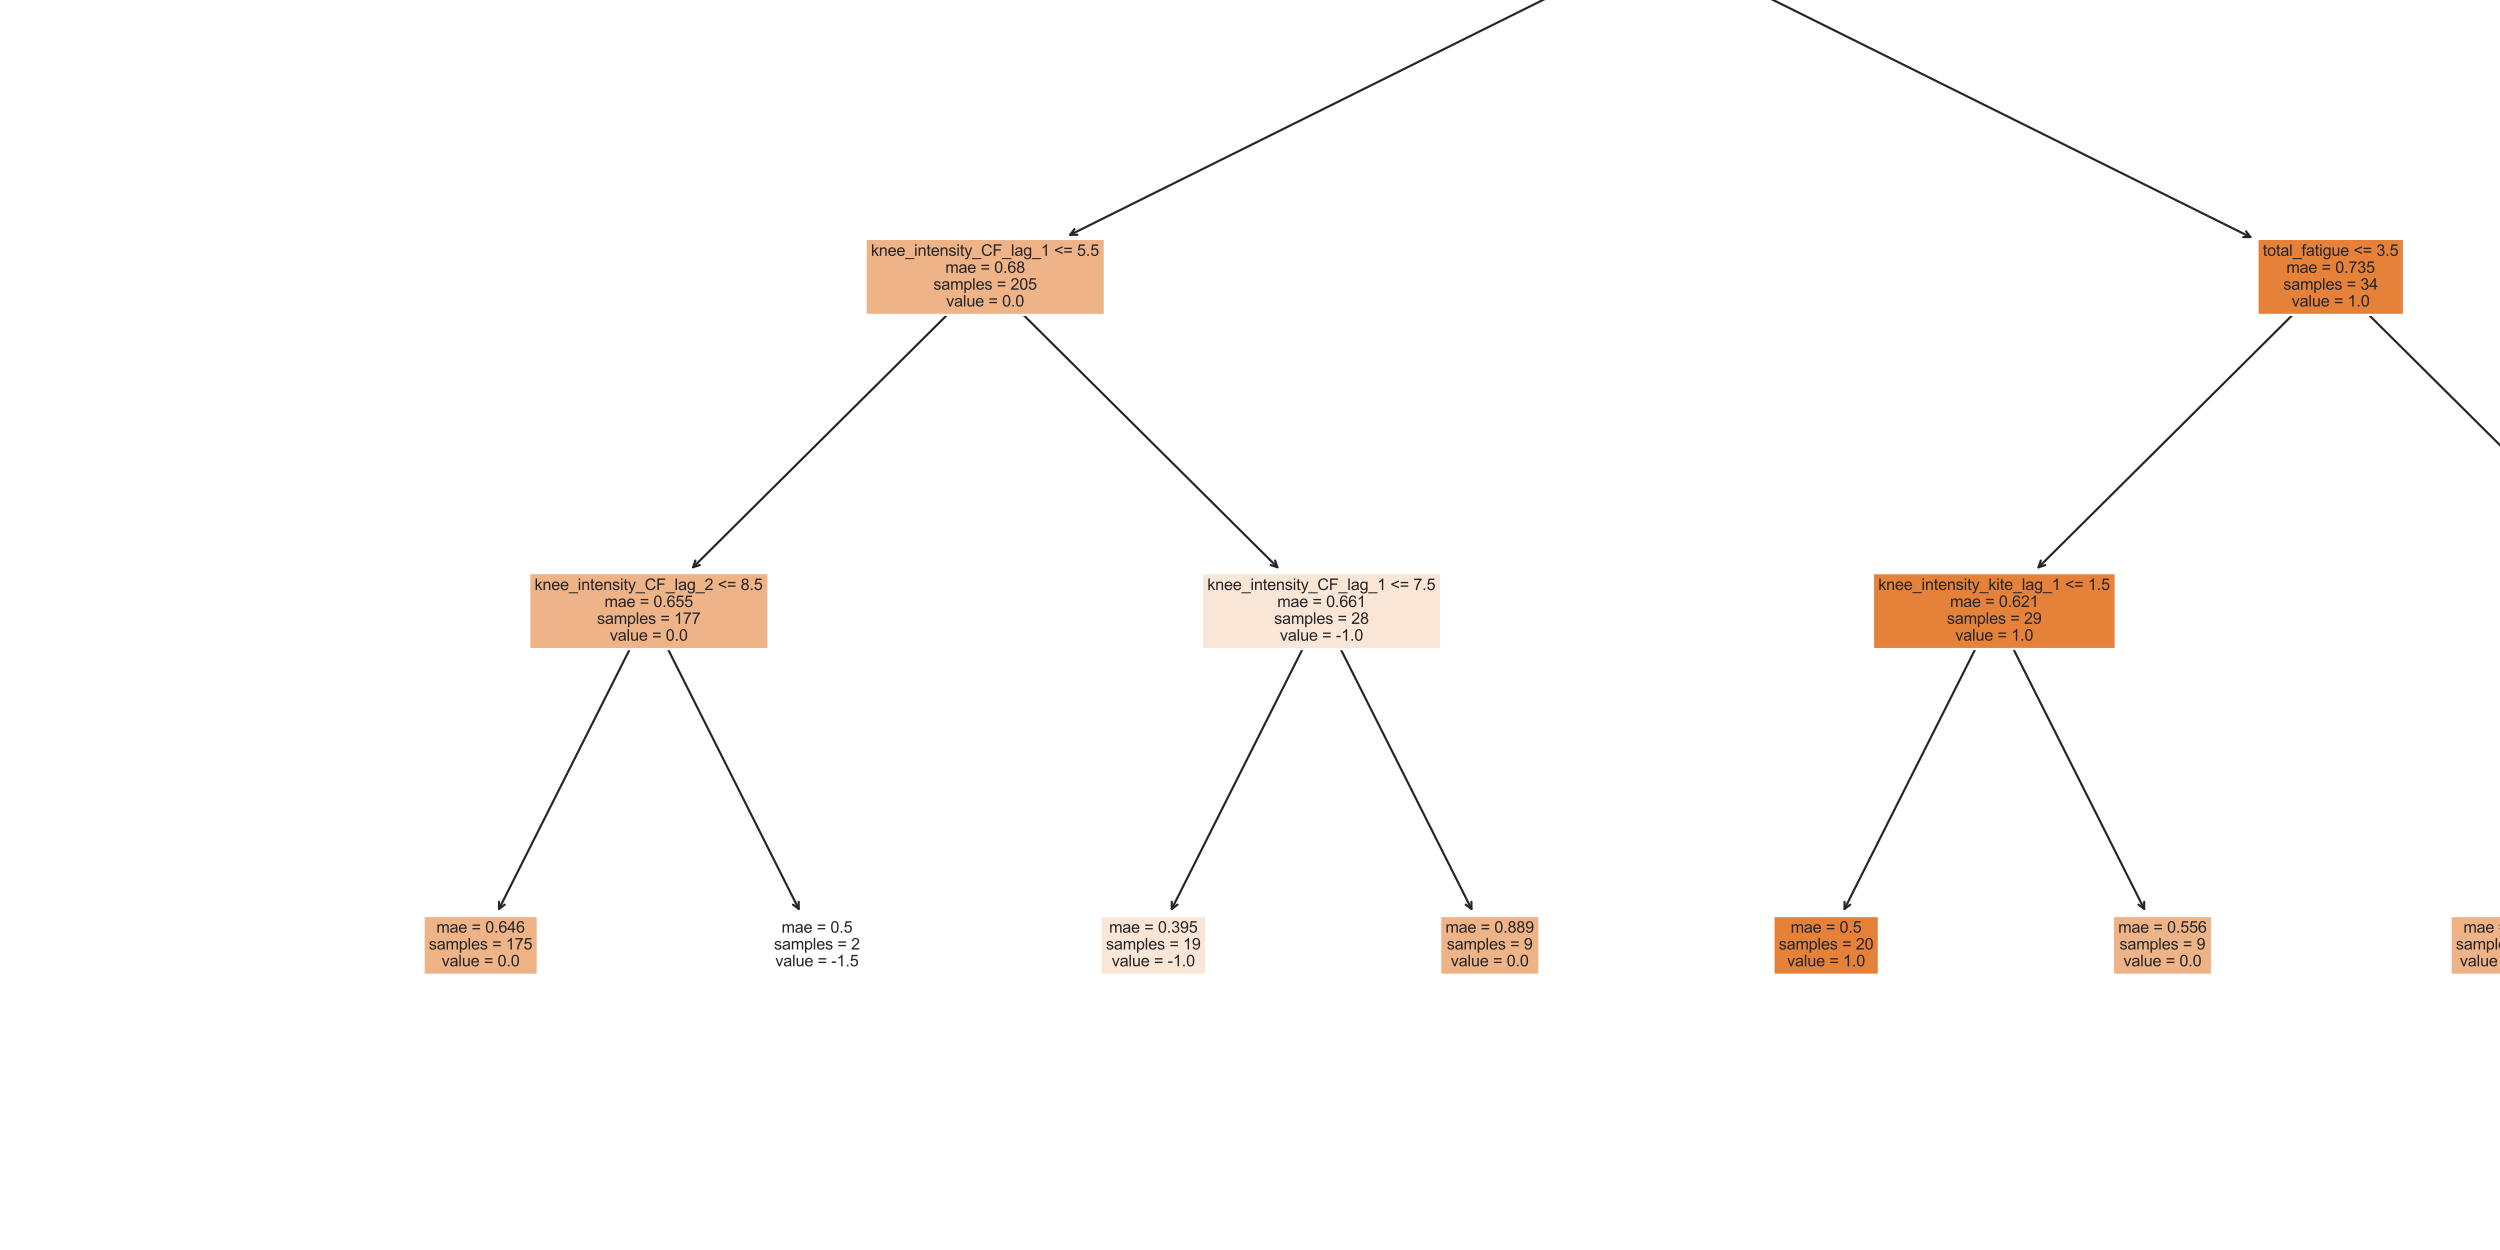 <?xml version="1.0" encoding="utf-8" standalone="no"?>
<!DOCTYPE svg PUBLIC "-//W3C//DTD SVG 1.1//EN"
  "http://www.w3.org/Graphics/SVG/1.1/DTD/svg11.dtd">
<svg height="576pt" version="1.1" viewBox="0 0 1152 576" width="1152pt" xmlns="http://www.w3.org/2000/svg" xmlns:xlink="http://www.w3.org/1999/xlink">
 <defs>
  <style type="text/css">*{stroke-linecap:butt;stroke-linejoin:round;}</style>
 </defs>
 <g id="figure_1">
  <g id="patch_1">
   <path d="M 0 576 
L 1152 576 
L 1152 0 
L 0 0 
z
" style="fill:#ffffff;"/>
  </g>
  <g id="axes_1">
   <g id="patch_2">
    <path d="M 229.957 418.834 
Q 263.778 351.629 298.102 283.424 
" style="fill:none;stroke:#262626;stroke-linecap:round;"/>
    <path d="M 232.581 416.877 
L 229.957 418.834 
L 229.966 415.561 
" style="fill:none;stroke:#262626;stroke-linecap:round;"/>
   </g>
   <g id="text_1">
    <g id="patch_3">
     <path d="M 195.182 449.157 
L 247.818 449.157 
L 247.818 422.123 
L 195.182 422.123 
z
" style="fill:#efb388;stroke:#ffffff;stroke-linejoin:miter;"/>
    </g>
    <!-- mae = 0.646 -->
    <g style="fill:#262626;" transform="translate(201.054 429.778)scale(0.073 -0.073)">
     <defs>
      <path d="M 422 0 
L 422 3319 
L 925 3319 
L 925 2853 
Q 1081 3097 1340 3245 
Q 1600 3394 1931 3394 
Q 2300 3394 2536 3241 
Q 2772 3088 2869 2813 
Q 3263 3394 3894 3394 
Q 4388 3394 4653 3120 
Q 4919 2847 4919 2278 
L 4919 0 
L 4359 0 
L 4359 2091 
Q 4359 2428 4304 2576 
Q 4250 2725 4106 2815 
Q 3963 2906 3769 2906 
Q 3419 2906 3187 2673 
Q 2956 2441 2956 1928 
L 2956 0 
L 2394 0 
L 2394 2156 
Q 2394 2531 2256 2718 
Q 2119 2906 1806 2906 
Q 1569 2906 1367 2781 
Q 1166 2656 1075 2415 
Q 984 2175 984 1722 
L 984 0 
L 422 0 
z
" id="ArialMT-6d" transform="scale(0.016)"/>
      <path d="M 2588 409 
Q 2275 144 1986 34 
Q 1697 -75 1366 -75 
Q 819 -75 525 192 
Q 231 459 231 875 
Q 231 1119 342 1320 
Q 453 1522 633 1644 
Q 813 1766 1038 1828 
Q 1203 1872 1538 1913 
Q 2219 1994 2541 2106 
Q 2544 2222 2544 2253 
Q 2544 2597 2384 2738 
Q 2169 2928 1744 2928 
Q 1347 2928 1158 2789 
Q 969 2650 878 2297 
L 328 2372 
Q 403 2725 575 2942 
Q 747 3159 1072 3276 
Q 1397 3394 1825 3394 
Q 2250 3394 2515 3294 
Q 2781 3194 2906 3042 
Q 3031 2891 3081 2659 
Q 3109 2516 3109 2141 
L 3109 1391 
Q 3109 606 3145 398 
Q 3181 191 3288 0 
L 2700 0 
Q 2613 175 2588 409 
z
M 2541 1666 
Q 2234 1541 1622 1453 
Q 1275 1403 1131 1340 
Q 988 1278 909 1158 
Q 831 1038 831 891 
Q 831 666 1001 516 
Q 1172 366 1500 366 
Q 1825 366 2078 508 
Q 2331 650 2450 897 
Q 2541 1088 2541 1459 
L 2541 1666 
z
" id="ArialMT-61" transform="scale(0.016)"/>
      <path d="M 2694 1069 
L 3275 997 
Q 3138 488 2766 206 
Q 2394 -75 1816 -75 
Q 1088 -75 661 373 
Q 234 822 234 1631 
Q 234 2469 665 2931 
Q 1097 3394 1784 3394 
Q 2450 3394 2872 2941 
Q 3294 2488 3294 1666 
Q 3294 1616 3291 1516 
L 816 1516 
Q 847 969 1125 678 
Q 1403 388 1819 388 
Q 2128 388 2347 550 
Q 2566 713 2694 1069 
z
M 847 1978 
L 2700 1978 
Q 2663 2397 2488 2606 
Q 2219 2931 1791 2931 
Q 1403 2931 1139 2672 
Q 875 2413 847 1978 
z
" id="ArialMT-65" transform="scale(0.016)"/>
      <path id="ArialMT-20" transform="scale(0.016)"/>
      <path d="M 3381 2694 
L 356 2694 
L 356 3219 
L 3381 3219 
L 3381 2694 
z
M 3381 1303 
L 356 1303 
L 356 1828 
L 3381 1828 
L 3381 1303 
z
" id="ArialMT-3d" transform="scale(0.016)"/>
      <path d="M 266 2259 
Q 266 3072 433 3567 
Q 600 4063 929 4331 
Q 1259 4600 1759 4600 
Q 2128 4600 2406 4451 
Q 2684 4303 2865 4023 
Q 3047 3744 3150 3342 
Q 3253 2941 3253 2259 
Q 3253 1453 3087 958 
Q 2922 463 2592 192 
Q 2263 -78 1759 -78 
Q 1097 -78 719 397 
Q 266 969 266 2259 
z
M 844 2259 
Q 844 1131 1108 757 
Q 1372 384 1759 384 
Q 2147 384 2411 759 
Q 2675 1134 2675 2259 
Q 2675 3391 2411 3762 
Q 2147 4134 1753 4134 
Q 1366 4134 1134 3806 
Q 844 3388 844 2259 
z
" id="ArialMT-30" transform="scale(0.016)"/>
      <path d="M 581 0 
L 581 641 
L 1222 641 
L 1222 0 
L 581 0 
z
" id="ArialMT-2e" transform="scale(0.016)"/>
      <path d="M 3184 3459 
L 2625 3416 
Q 2550 3747 2413 3897 
Q 2184 4138 1850 4138 
Q 1581 4138 1378 3988 
Q 1113 3794 959 3422 
Q 806 3050 800 2363 
Q 1003 2672 1297 2822 
Q 1591 2972 1913 2972 
Q 2475 2972 2870 2558 
Q 3266 2144 3266 1488 
Q 3266 1056 3080 686 
Q 2894 316 2569 119 
Q 2244 -78 1831 -78 
Q 1128 -78 684 439 
Q 241 956 241 2144 
Q 241 3472 731 4075 
Q 1159 4600 1884 4600 
Q 2425 4600 2770 4297 
Q 3116 3994 3184 3459 
z
M 888 1484 
Q 888 1194 1011 928 
Q 1134 663 1356 523 
Q 1578 384 1822 384 
Q 2178 384 2434 671 
Q 2691 959 2691 1453 
Q 2691 1928 2437 2201 
Q 2184 2475 1800 2475 
Q 1419 2475 1153 2201 
Q 888 1928 888 1484 
z
" id="ArialMT-36" transform="scale(0.016)"/>
      <path d="M 2069 0 
L 2069 1097 
L 81 1097 
L 81 1613 
L 2172 4581 
L 2631 4581 
L 2631 1613 
L 3250 1613 
L 3250 1097 
L 2631 1097 
L 2631 0 
L 2069 0 
z
M 2069 1613 
L 2069 3678 
L 634 1613 
L 2069 1613 
z
" id="ArialMT-34" transform="scale(0.016)"/>
     </defs>
     <use xlink:href="#ArialMT-6d"/>
     <use x="83.301" xlink:href="#ArialMT-61"/>
     <use x="138.916" xlink:href="#ArialMT-65"/>
     <use x="194.531" xlink:href="#ArialMT-20"/>
     <use x="222.314" xlink:href="#ArialMT-3d"/>
     <use x="280.713" xlink:href="#ArialMT-20"/>
     <use x="308.496" xlink:href="#ArialMT-30"/>
     <use x="364.111" xlink:href="#ArialMT-2e"/>
     <use x="391.895" xlink:href="#ArialMT-36"/>
     <use x="447.51" xlink:href="#ArialMT-34"/>
     <use x="503.125" xlink:href="#ArialMT-36"/>
    </g>
    <!-- samples = 175 -->
    <g style="fill:#262626;" transform="translate(197.598 437.545)scale(0.073 -0.073)">
     <defs>
      <path d="M 197 991 
L 753 1078 
Q 800 744 1014 566 
Q 1228 388 1613 388 
Q 2000 388 2187 545 
Q 2375 703 2375 916 
Q 2375 1106 2209 1216 
Q 2094 1291 1634 1406 
Q 1016 1563 777 1677 
Q 538 1791 414 1992 
Q 291 2194 291 2438 
Q 291 2659 392 2848 
Q 494 3038 669 3163 
Q 800 3259 1026 3326 
Q 1253 3394 1513 3394 
Q 1903 3394 2198 3281 
Q 2494 3169 2634 2976 
Q 2775 2784 2828 2463 
L 2278 2388 
Q 2241 2644 2061 2787 
Q 1881 2931 1553 2931 
Q 1166 2931 1000 2803 
Q 834 2675 834 2503 
Q 834 2394 903 2306 
Q 972 2216 1119 2156 
Q 1203 2125 1616 2013 
Q 2213 1853 2448 1751 
Q 2684 1650 2818 1456 
Q 2953 1263 2953 975 
Q 2953 694 2789 445 
Q 2625 197 2315 61 
Q 2006 -75 1616 -75 
Q 969 -75 630 194 
Q 291 463 197 991 
z
" id="ArialMT-73" transform="scale(0.016)"/>
      <path d="M 422 -1272 
L 422 3319 
L 934 3319 
L 934 2888 
Q 1116 3141 1344 3267 
Q 1572 3394 1897 3394 
Q 2322 3394 2647 3175 
Q 2972 2956 3137 2557 
Q 3303 2159 3303 1684 
Q 3303 1175 3120 767 
Q 2938 359 2589 142 
Q 2241 -75 1856 -75 
Q 1575 -75 1351 44 
Q 1128 163 984 344 
L 984 -1272 
L 422 -1272 
z
M 931 1641 
Q 931 1000 1190 694 
Q 1450 388 1819 388 
Q 2194 388 2461 705 
Q 2728 1022 2728 1688 
Q 2728 2322 2467 2637 
Q 2206 2953 1844 2953 
Q 1484 2953 1207 2617 
Q 931 2281 931 1641 
z
" id="ArialMT-70" transform="scale(0.016)"/>
      <path d="M 409 0 
L 409 4581 
L 972 4581 
L 972 0 
L 409 0 
z
" id="ArialMT-6c" transform="scale(0.016)"/>
      <path d="M 2384 0 
L 1822 0 
L 1822 3584 
Q 1619 3391 1289 3197 
Q 959 3003 697 2906 
L 697 3450 
Q 1169 3672 1522 3987 
Q 1875 4303 2022 4600 
L 2384 4600 
L 2384 0 
z
" id="ArialMT-31" transform="scale(0.016)"/>
      <path d="M 303 3981 
L 303 4522 
L 3269 4522 
L 3269 4084 
Q 2831 3619 2401 2847 
Q 1972 2075 1738 1259 
Q 1569 684 1522 0 
L 944 0 
Q 953 541 1156 1306 
Q 1359 2072 1739 2783 
Q 2119 3494 2547 3981 
L 303 3981 
z
" id="ArialMT-37" transform="scale(0.016)"/>
      <path d="M 266 1200 
L 856 1250 
Q 922 819 1161 601 
Q 1400 384 1738 384 
Q 2144 384 2425 690 
Q 2706 997 2706 1503 
Q 2706 1984 2436 2262 
Q 2166 2541 1728 2541 
Q 1456 2541 1237 2417 
Q 1019 2294 894 2097 
L 366 2166 
L 809 4519 
L 3088 4519 
L 3088 3981 
L 1259 3981 
L 1013 2750 
Q 1425 3038 1878 3038 
Q 2478 3038 2890 2622 
Q 3303 2206 3303 1553 
Q 3303 931 2941 478 
Q 2500 -78 1738 -78 
Q 1113 -78 717 272 
Q 322 622 266 1200 
z
" id="ArialMT-35" transform="scale(0.016)"/>
     </defs>
     <use xlink:href="#ArialMT-73"/>
     <use x="50" xlink:href="#ArialMT-61"/>
     <use x="105.615" xlink:href="#ArialMT-6d"/>
     <use x="188.916" xlink:href="#ArialMT-70"/>
     <use x="244.531" xlink:href="#ArialMT-6c"/>
     <use x="266.748" xlink:href="#ArialMT-65"/>
     <use x="322.363" xlink:href="#ArialMT-73"/>
     <use x="372.363" xlink:href="#ArialMT-20"/>
     <use x="400.146" xlink:href="#ArialMT-3d"/>
     <use x="458.545" xlink:href="#ArialMT-20"/>
     <use x="486.328" xlink:href="#ArialMT-31"/>
     <use x="541.943" xlink:href="#ArialMT-37"/>
     <use x="597.559" xlink:href="#ArialMT-35"/>
    </g>
    <!-- value = 0.0 -->
    <g style="fill:#262626;" transform="translate(203.494 445.287)scale(0.073 -0.073)">
     <defs>
      <path d="M 1344 0 
L 81 3319 
L 675 3319 
L 1388 1331 
Q 1503 1009 1600 663 
Q 1675 925 1809 1294 
L 2547 3319 
L 3125 3319 
L 1869 0 
L 1344 0 
z
" id="ArialMT-76" transform="scale(0.016)"/>
      <path d="M 2597 0 
L 2597 488 
Q 2209 -75 1544 -75 
Q 1250 -75 995 37 
Q 741 150 617 320 
Q 494 491 444 738 
Q 409 903 409 1263 
L 409 3319 
L 972 3319 
L 972 1478 
Q 972 1038 1006 884 
Q 1059 663 1231 536 
Q 1403 409 1656 409 
Q 1909 409 2131 539 
Q 2353 669 2445 892 
Q 2538 1116 2538 1541 
L 2538 3319 
L 3100 3319 
L 3100 0 
L 2597 0 
z
" id="ArialMT-75" transform="scale(0.016)"/>
     </defs>
     <use xlink:href="#ArialMT-76"/>
     <use x="50" xlink:href="#ArialMT-61"/>
     <use x="105.615" xlink:href="#ArialMT-6c"/>
     <use x="127.832" xlink:href="#ArialMT-75"/>
     <use x="183.447" xlink:href="#ArialMT-65"/>
     <use x="239.062" xlink:href="#ArialMT-20"/>
     <use x="266.846" xlink:href="#ArialMT-3d"/>
     <use x="325.244" xlink:href="#ArialMT-20"/>
     <use x="353.027" xlink:href="#ArialMT-30"/>
     <use x="408.643" xlink:href="#ArialMT-2e"/>
     <use x="436.426" xlink:href="#ArialMT-30"/>
    </g>
   </g>
   <g id="patch_4">
    <path d="M 368.043 418.834 
Q 334.222 351.629 299.898 283.424 
" style="fill:none;stroke:#262626;stroke-linecap:round;"/>
    <path d="M 368.034 415.561 
L 368.043 418.834 
L 365.419 416.877 
" style="fill:none;stroke:#262626;stroke-linecap:round;"/>
   </g>
   <g id="text_2">
    <g id="patch_5">
     <path d="M 354.252 449.157 
L 398.748 449.157 
L 398.748 422.123 
L 354.252 422.123 
z
" style="fill:#ffffff;stroke:#ffffff;stroke-linejoin:miter;"/>
    </g>
    <!-- mae = 0.5 -->
    <g style="fill:#262626;" transform="translate(360.124 429.778)scale(0.073 -0.073)">
     <use xlink:href="#ArialMT-6d"/>
     <use x="83.301" xlink:href="#ArialMT-61"/>
     <use x="138.916" xlink:href="#ArialMT-65"/>
     <use x="194.531" xlink:href="#ArialMT-20"/>
     <use x="222.314" xlink:href="#ArialMT-3d"/>
     <use x="280.713" xlink:href="#ArialMT-20"/>
     <use x="308.496" xlink:href="#ArialMT-30"/>
     <use x="364.111" xlink:href="#ArialMT-2e"/>
     <use x="391.895" xlink:href="#ArialMT-35"/>
    </g>
    <!-- samples = 2 -->
    <g style="fill:#262626;" transform="translate(356.668 437.545)scale(0.073 -0.073)">
     <defs>
      <path d="M 3222 541 
L 3222 0 
L 194 0 
Q 188 203 259 391 
Q 375 700 629 1000 
Q 884 1300 1366 1694 
Q 2113 2306 2375 2664 
Q 2638 3022 2638 3341 
Q 2638 3675 2398 3904 
Q 2159 4134 1775 4134 
Q 1369 4134 1125 3890 
Q 881 3647 878 3216 
L 300 3275 
Q 359 3922 746 4261 
Q 1134 4600 1788 4600 
Q 2447 4600 2831 4234 
Q 3216 3869 3216 3328 
Q 3216 3053 3103 2787 
Q 2991 2522 2730 2228 
Q 2469 1934 1863 1422 
Q 1356 997 1212 845 
Q 1069 694 975 541 
L 3222 541 
z
" id="ArialMT-32" transform="scale(0.016)"/>
     </defs>
     <use xlink:href="#ArialMT-73"/>
     <use x="50" xlink:href="#ArialMT-61"/>
     <use x="105.615" xlink:href="#ArialMT-6d"/>
     <use x="188.916" xlink:href="#ArialMT-70"/>
     <use x="244.531" xlink:href="#ArialMT-6c"/>
     <use x="266.748" xlink:href="#ArialMT-65"/>
     <use x="322.363" xlink:href="#ArialMT-73"/>
     <use x="372.363" xlink:href="#ArialMT-20"/>
     <use x="400.146" xlink:href="#ArialMT-3d"/>
     <use x="458.545" xlink:href="#ArialMT-20"/>
     <use x="486.328" xlink:href="#ArialMT-32"/>
    </g>
    <!-- value = -1.5 -->
    <g style="fill:#262626;" transform="translate(357.276 445.287)scale(0.073 -0.073)">
     <defs>
      <path d="M 203 1375 
L 203 1941 
L 1931 1941 
L 1931 1375 
L 203 1375 
z
" id="ArialMT-2d" transform="scale(0.016)"/>
     </defs>
     <use xlink:href="#ArialMT-76"/>
     <use x="50" xlink:href="#ArialMT-61"/>
     <use x="105.615" xlink:href="#ArialMT-6c"/>
     <use x="127.832" xlink:href="#ArialMT-75"/>
     <use x="183.447" xlink:href="#ArialMT-65"/>
     <use x="239.062" xlink:href="#ArialMT-20"/>
     <use x="266.846" xlink:href="#ArialMT-3d"/>
     <use x="325.244" xlink:href="#ArialMT-20"/>
     <use x="353.027" xlink:href="#ArialMT-2d"/>
     <use x="386.328" xlink:href="#ArialMT-31"/>
     <use x="441.943" xlink:href="#ArialMT-2e"/>
     <use x="469.727" xlink:href="#ArialMT-35"/>
    </g>
   </g>
   <g id="patch_6">
    <path d="M 539.957 418.834 
Q 573.778 351.629 608.102 283.424 
" style="fill:none;stroke:#262626;stroke-linecap:round;"/>
    <path d="M 542.581 416.877 
L 539.957 418.834 
L 539.966 415.561 
" style="fill:none;stroke:#262626;stroke-linecap:round;"/>
   </g>
   <g id="text_3">
    <g id="patch_7">
     <path d="M 507.217 449.157 
L 555.783 449.157 
L 555.783 422.123 
L 507.217 422.123 
z
" style="fill:#fae6d7;stroke:#ffffff;stroke-linejoin:miter;"/>
    </g>
    <!-- mae = 0.395 -->
    <g style="fill:#262626;" transform="translate(511.054 429.778)scale(0.073 -0.073)">
     <defs>
      <path d="M 269 1209 
L 831 1284 
Q 928 806 1161 595 
Q 1394 384 1728 384 
Q 2125 384 2398 659 
Q 2672 934 2672 1341 
Q 2672 1728 2419 1979 
Q 2166 2231 1775 2231 
Q 1616 2231 1378 2169 
L 1441 2663 
Q 1497 2656 1531 2656 
Q 1891 2656 2178 2843 
Q 2466 3031 2466 3422 
Q 2466 3731 2256 3934 
Q 2047 4138 1716 4138 
Q 1388 4138 1169 3931 
Q 950 3725 888 3313 
L 325 3413 
Q 428 3978 793 4289 
Q 1159 4600 1703 4600 
Q 2078 4600 2393 4439 
Q 2709 4278 2876 4000 
Q 3044 3722 3044 3409 
Q 3044 3113 2884 2869 
Q 2725 2625 2413 2481 
Q 2819 2388 3044 2092 
Q 3269 1797 3269 1353 
Q 3269 753 2831 336 
Q 2394 -81 1725 -81 
Q 1122 -81 723 278 
Q 325 638 269 1209 
z
" id="ArialMT-33" transform="scale(0.016)"/>
      <path d="M 350 1059 
L 891 1109 
Q 959 728 1153 556 
Q 1347 384 1650 384 
Q 1909 384 2104 503 
Q 2300 622 2425 820 
Q 2550 1019 2634 1356 
Q 2719 1694 2719 2044 
Q 2719 2081 2716 2156 
Q 2547 1888 2255 1720 
Q 1963 1553 1622 1553 
Q 1053 1553 659 1965 
Q 266 2378 266 3053 
Q 266 3750 677 4175 
Q 1088 4600 1706 4600 
Q 2153 4600 2523 4359 
Q 2894 4119 3086 3673 
Q 3278 3228 3278 2384 
Q 3278 1506 3087 986 
Q 2897 466 2520 194 
Q 2144 -78 1638 -78 
Q 1100 -78 759 220 
Q 419 519 350 1059 
z
M 2653 3081 
Q 2653 3566 2395 3850 
Q 2138 4134 1775 4134 
Q 1400 4134 1122 3828 
Q 844 3522 844 3034 
Q 844 2597 1108 2323 
Q 1372 2050 1759 2050 
Q 2150 2050 2401 2323 
Q 2653 2597 2653 3081 
z
" id="ArialMT-39" transform="scale(0.016)"/>
     </defs>
     <use xlink:href="#ArialMT-6d"/>
     <use x="83.301" xlink:href="#ArialMT-61"/>
     <use x="138.916" xlink:href="#ArialMT-65"/>
     <use x="194.531" xlink:href="#ArialMT-20"/>
     <use x="222.314" xlink:href="#ArialMT-3d"/>
     <use x="280.713" xlink:href="#ArialMT-20"/>
     <use x="308.496" xlink:href="#ArialMT-30"/>
     <use x="364.111" xlink:href="#ArialMT-2e"/>
     <use x="391.895" xlink:href="#ArialMT-33"/>
     <use x="447.51" xlink:href="#ArialMT-39"/>
     <use x="503.125" xlink:href="#ArialMT-35"/>
    </g>
    <!-- samples = 19 -->
    <g style="fill:#262626;" transform="translate(509.633 437.545)scale(0.073 -0.073)">
     <use xlink:href="#ArialMT-73"/>
     <use x="50" xlink:href="#ArialMT-61"/>
     <use x="105.615" xlink:href="#ArialMT-6d"/>
     <use x="188.916" xlink:href="#ArialMT-70"/>
     <use x="244.531" xlink:href="#ArialMT-6c"/>
     <use x="266.748" xlink:href="#ArialMT-65"/>
     <use x="322.363" xlink:href="#ArialMT-73"/>
     <use x="372.363" xlink:href="#ArialMT-20"/>
     <use x="400.146" xlink:href="#ArialMT-3d"/>
     <use x="458.545" xlink:href="#ArialMT-20"/>
     <use x="486.328" xlink:href="#ArialMT-31"/>
     <use x="541.943" xlink:href="#ArialMT-39"/>
    </g>
    <!-- value = -1.0 -->
    <g style="fill:#262626;" transform="translate(512.276 445.287)scale(0.073 -0.073)">
     <use xlink:href="#ArialMT-76"/>
     <use x="50" xlink:href="#ArialMT-61"/>
     <use x="105.615" xlink:href="#ArialMT-6c"/>
     <use x="127.832" xlink:href="#ArialMT-75"/>
     <use x="183.447" xlink:href="#ArialMT-65"/>
     <use x="239.062" xlink:href="#ArialMT-20"/>
     <use x="266.846" xlink:href="#ArialMT-3d"/>
     <use x="325.244" xlink:href="#ArialMT-20"/>
     <use x="353.027" xlink:href="#ArialMT-2d"/>
     <use x="386.328" xlink:href="#ArialMT-31"/>
     <use x="441.943" xlink:href="#ArialMT-2e"/>
     <use x="469.727" xlink:href="#ArialMT-30"/>
    </g>
   </g>
   <g id="patch_8">
    <path d="M 678.043 418.834 
Q 644.222 351.629 609.898 283.424 
" style="fill:none;stroke:#262626;stroke-linecap:round;"/>
    <path d="M 678.034 415.561 
L 678.043 418.834 
L 675.419 416.877 
" style="fill:none;stroke:#262626;stroke-linecap:round;"/>
   </g>
   <g id="text_4">
    <g id="patch_9">
     <path d="M 663.638 449.157 
L 709.362 449.157 
L 709.362 422.123 
L 663.638 422.123 
z
" style="fill:#efb388;stroke:#ffffff;stroke-linejoin:miter;"/>
    </g>
    <!-- mae = 0.889 -->
    <g style="fill:#262626;" transform="translate(666.054 429.778)scale(0.073 -0.073)">
     <defs>
      <path d="M 1131 2484 
Q 781 2613 612 2850 
Q 444 3088 444 3419 
Q 444 3919 803 4259 
Q 1163 4600 1759 4600 
Q 2359 4600 2725 4251 
Q 3091 3903 3091 3403 
Q 3091 3084 2923 2848 
Q 2756 2613 2416 2484 
Q 2838 2347 3058 2040 
Q 3278 1734 3278 1309 
Q 3278 722 2862 322 
Q 2447 -78 1769 -78 
Q 1091 -78 675 323 
Q 259 725 259 1325 
Q 259 1772 486 2073 
Q 713 2375 1131 2484 
z
M 1019 3438 
Q 1019 3113 1228 2906 
Q 1438 2700 1772 2700 
Q 2097 2700 2305 2904 
Q 2513 3109 2513 3406 
Q 2513 3716 2298 3927 
Q 2084 4138 1766 4138 
Q 1444 4138 1231 3931 
Q 1019 3725 1019 3438 
z
M 838 1322 
Q 838 1081 952 856 
Q 1066 631 1291 507 
Q 1516 384 1775 384 
Q 2178 384 2440 643 
Q 2703 903 2703 1303 
Q 2703 1709 2433 1975 
Q 2163 2241 1756 2241 
Q 1359 2241 1098 1978 
Q 838 1716 838 1322 
z
" id="ArialMT-38" transform="scale(0.016)"/>
     </defs>
     <use xlink:href="#ArialMT-6d"/>
     <use x="83.301" xlink:href="#ArialMT-61"/>
     <use x="138.916" xlink:href="#ArialMT-65"/>
     <use x="194.531" xlink:href="#ArialMT-20"/>
     <use x="222.314" xlink:href="#ArialMT-3d"/>
     <use x="280.713" xlink:href="#ArialMT-20"/>
     <use x="308.496" xlink:href="#ArialMT-30"/>
     <use x="364.111" xlink:href="#ArialMT-2e"/>
     <use x="391.895" xlink:href="#ArialMT-38"/>
     <use x="447.51" xlink:href="#ArialMT-38"/>
     <use x="503.125" xlink:href="#ArialMT-39"/>
    </g>
    <!-- samples = 9 -->
    <g style="fill:#262626;" transform="translate(666.668 437.545)scale(0.073 -0.073)">
     <use xlink:href="#ArialMT-73"/>
     <use x="50" xlink:href="#ArialMT-61"/>
     <use x="105.615" xlink:href="#ArialMT-6d"/>
     <use x="188.916" xlink:href="#ArialMT-70"/>
     <use x="244.531" xlink:href="#ArialMT-6c"/>
     <use x="266.748" xlink:href="#ArialMT-65"/>
     <use x="322.363" xlink:href="#ArialMT-73"/>
     <use x="372.363" xlink:href="#ArialMT-20"/>
     <use x="400.146" xlink:href="#ArialMT-3d"/>
     <use x="458.545" xlink:href="#ArialMT-20"/>
     <use x="486.328" xlink:href="#ArialMT-39"/>
    </g>
    <!-- value = 0.0 -->
    <g style="fill:#262626;" transform="translate(668.494 445.287)scale(0.073 -0.073)">
     <use xlink:href="#ArialMT-76"/>
     <use x="50" xlink:href="#ArialMT-61"/>
     <use x="105.615" xlink:href="#ArialMT-6c"/>
     <use x="127.832" xlink:href="#ArialMT-75"/>
     <use x="183.447" xlink:href="#ArialMT-65"/>
     <use x="239.062" xlink:href="#ArialMT-20"/>
     <use x="266.846" xlink:href="#ArialMT-3d"/>
     <use x="325.244" xlink:href="#ArialMT-20"/>
     <use x="353.027" xlink:href="#ArialMT-30"/>
     <use x="408.643" xlink:href="#ArialMT-2e"/>
     <use x="436.426" xlink:href="#ArialMT-30"/>
    </g>
   </g>
   <g id="patch_10">
    <path d="M 849.957 418.834 
Q 883.778 351.629 918.102 283.424 
" style="fill:none;stroke:#262626;stroke-linecap:round;"/>
    <path d="M 852.581 416.877 
L 849.957 418.834 
L 849.966 415.561 
" style="fill:none;stroke:#262626;stroke-linecap:round;"/>
   </g>
   <g id="text_5">
    <g id="patch_11">
     <path d="M 817.217 449.157 
L 865.783 449.157 
L 865.783 422.123 
L 817.217 422.123 
z
" style="fill:#e58139;stroke:#ffffff;stroke-linejoin:miter;"/>
    </g>
    <!-- mae = 0.5 -->
    <g style="fill:#262626;" transform="translate(825.124 429.778)scale(0.073 -0.073)">
     <use xlink:href="#ArialMT-6d"/>
     <use x="83.301" xlink:href="#ArialMT-61"/>
     <use x="138.916" xlink:href="#ArialMT-65"/>
     <use x="194.531" xlink:href="#ArialMT-20"/>
     <use x="222.314" xlink:href="#ArialMT-3d"/>
     <use x="280.713" xlink:href="#ArialMT-20"/>
     <use x="308.496" xlink:href="#ArialMT-30"/>
     <use x="364.111" xlink:href="#ArialMT-2e"/>
     <use x="391.895" xlink:href="#ArialMT-35"/>
    </g>
    <!-- samples = 20 -->
    <g style="fill:#262626;" transform="translate(819.633 437.545)scale(0.073 -0.073)">
     <use xlink:href="#ArialMT-73"/>
     <use x="50" xlink:href="#ArialMT-61"/>
     <use x="105.615" xlink:href="#ArialMT-6d"/>
     <use x="188.916" xlink:href="#ArialMT-70"/>
     <use x="244.531" xlink:href="#ArialMT-6c"/>
     <use x="266.748" xlink:href="#ArialMT-65"/>
     <use x="322.363" xlink:href="#ArialMT-73"/>
     <use x="372.363" xlink:href="#ArialMT-20"/>
     <use x="400.146" xlink:href="#ArialMT-3d"/>
     <use x="458.545" xlink:href="#ArialMT-20"/>
     <use x="486.328" xlink:href="#ArialMT-32"/>
     <use x="541.943" xlink:href="#ArialMT-30"/>
    </g>
    <!-- value = 1.0 -->
    <g style="fill:#262626;" transform="translate(823.494 445.287)scale(0.073 -0.073)">
     <use xlink:href="#ArialMT-76"/>
     <use x="50" xlink:href="#ArialMT-61"/>
     <use x="105.615" xlink:href="#ArialMT-6c"/>
     <use x="127.832" xlink:href="#ArialMT-75"/>
     <use x="183.447" xlink:href="#ArialMT-65"/>
     <use x="239.062" xlink:href="#ArialMT-20"/>
     <use x="266.846" xlink:href="#ArialMT-3d"/>
     <use x="325.244" xlink:href="#ArialMT-20"/>
     <use x="353.027" xlink:href="#ArialMT-31"/>
     <use x="408.643" xlink:href="#ArialMT-2e"/>
     <use x="436.426" xlink:href="#ArialMT-30"/>
    </g>
   </g>
   <g id="patch_12">
    <path d="M 988.043 418.834 
Q 954.222 351.629 919.898 283.424 
" style="fill:none;stroke:#262626;stroke-linecap:round;"/>
    <path d="M 988.034 415.561 
L 988.043 418.834 
L 985.419 416.877 
" style="fill:none;stroke:#262626;stroke-linecap:round;"/>
   </g>
   <g id="text_6">
    <g id="patch_13">
     <path d="M 973.638 449.157 
L 1019.362 449.157 
L 1019.362 422.123 
L 973.638 422.123 
z
" style="fill:#efb388;stroke:#ffffff;stroke-linejoin:miter;"/>
    </g>
    <!-- mae = 0.556 -->
    <g style="fill:#262626;" transform="translate(976.054 429.778)scale(0.073 -0.073)">
     <use xlink:href="#ArialMT-6d"/>
     <use x="83.301" xlink:href="#ArialMT-61"/>
     <use x="138.916" xlink:href="#ArialMT-65"/>
     <use x="194.531" xlink:href="#ArialMT-20"/>
     <use x="222.314" xlink:href="#ArialMT-3d"/>
     <use x="280.713" xlink:href="#ArialMT-20"/>
     <use x="308.496" xlink:href="#ArialMT-30"/>
     <use x="364.111" xlink:href="#ArialMT-2e"/>
     <use x="391.895" xlink:href="#ArialMT-35"/>
     <use x="447.51" xlink:href="#ArialMT-35"/>
     <use x="503.125" xlink:href="#ArialMT-36"/>
    </g>
    <!-- samples = 9 -->
    <g style="fill:#262626;" transform="translate(976.668 437.545)scale(0.073 -0.073)">
     <use xlink:href="#ArialMT-73"/>
     <use x="50" xlink:href="#ArialMT-61"/>
     <use x="105.615" xlink:href="#ArialMT-6d"/>
     <use x="188.916" xlink:href="#ArialMT-70"/>
     <use x="244.531" xlink:href="#ArialMT-6c"/>
     <use x="266.748" xlink:href="#ArialMT-65"/>
     <use x="322.363" xlink:href="#ArialMT-73"/>
     <use x="372.363" xlink:href="#ArialMT-20"/>
     <use x="400.146" xlink:href="#ArialMT-3d"/>
     <use x="458.545" xlink:href="#ArialMT-20"/>
     <use x="486.328" xlink:href="#ArialMT-39"/>
    </g>
    <!-- value = 0.0 -->
    <g style="fill:#262626;" transform="translate(978.494 445.287)scale(0.073 -0.073)">
     <use xlink:href="#ArialMT-76"/>
     <use x="50" xlink:href="#ArialMT-61"/>
     <use x="105.615" xlink:href="#ArialMT-6c"/>
     <use x="127.832" xlink:href="#ArialMT-75"/>
     <use x="183.447" xlink:href="#ArialMT-65"/>
     <use x="239.062" xlink:href="#ArialMT-20"/>
     <use x="266.846" xlink:href="#ArialMT-3d"/>
     <use x="325.244" xlink:href="#ArialMT-20"/>
     <use x="353.027" xlink:href="#ArialMT-30"/>
     <use x="408.643" xlink:href="#ArialMT-2e"/>
     <use x="436.426" xlink:href="#ArialMT-30"/>
    </g>
   </g>
   <g id="patch_14">
    <path d="M 1159.957 418.834 
Q 1193.778 351.629 1228.102 283.424 
" style="fill:none;stroke:#262626;stroke-linecap:round;"/>
    <path d="M 1162.581 416.877 
L 1159.957 418.834 
L 1159.966 415.561 
" style="fill:none;stroke:#262626;stroke-linecap:round;"/>
   </g>
   <g id="text_7">
    <g id="patch_15">
     <path d="M 1129.252 449.157 
L 1173.748 449.157 
L 1173.748 422.123 
L 1129.252 422.123 
z
" style="fill:#efb388;stroke:#ffffff;stroke-linejoin:miter;"/>
    </g>
    <!-- mae = 0.0 -->
    <g style="fill:#262626;" transform="translate(1135.124 429.778)scale(0.073 -0.073)">
     <use xlink:href="#ArialMT-6d"/>
     <use x="83.301" xlink:href="#ArialMT-61"/>
     <use x="138.916" xlink:href="#ArialMT-65"/>
     <use x="194.531" xlink:href="#ArialMT-20"/>
     <use x="222.314" xlink:href="#ArialMT-3d"/>
     <use x="280.713" xlink:href="#ArialMT-20"/>
     <use x="308.496" xlink:href="#ArialMT-30"/>
     <use x="364.111" xlink:href="#ArialMT-2e"/>
     <use x="391.895" xlink:href="#ArialMT-30"/>
    </g>
    <!-- samples = 3 -->
    <g style="fill:#262626;" transform="translate(1131.668 437.545)scale(0.073 -0.073)">
     <use xlink:href="#ArialMT-73"/>
     <use x="50" xlink:href="#ArialMT-61"/>
     <use x="105.615" xlink:href="#ArialMT-6d"/>
     <use x="188.916" xlink:href="#ArialMT-70"/>
     <use x="244.531" xlink:href="#ArialMT-6c"/>
     <use x="266.748" xlink:href="#ArialMT-65"/>
     <use x="322.363" xlink:href="#ArialMT-73"/>
     <use x="372.363" xlink:href="#ArialMT-20"/>
     <use x="400.146" xlink:href="#ArialMT-3d"/>
     <use x="458.545" xlink:href="#ArialMT-20"/>
     <use x="486.328" xlink:href="#ArialMT-33"/>
    </g>
    <!-- value = 0.0 -->
    <g style="fill:#262626;" transform="translate(1133.494 445.287)scale(0.073 -0.073)">
     <use xlink:href="#ArialMT-76"/>
     <use x="50" xlink:href="#ArialMT-61"/>
     <use x="105.615" xlink:href="#ArialMT-6c"/>
     <use x="127.832" xlink:href="#ArialMT-75"/>
     <use x="183.447" xlink:href="#ArialMT-65"/>
     <use x="239.062" xlink:href="#ArialMT-20"/>
     <use x="266.846" xlink:href="#ArialMT-3d"/>
     <use x="325.244" xlink:href="#ArialMT-20"/>
     <use x="353.027" xlink:href="#ArialMT-30"/>
     <use x="408.643" xlink:href="#ArialMT-2e"/>
     <use x="436.426" xlink:href="#ArialMT-30"/>
    </g>
   </g>
   <g id="patch_16">
    <path d="M 1298.043 418.834 
Q 1264.222 351.629 1229.898 283.424 
" style="fill:none;stroke:#262626;stroke-linecap:round;"/>
    <path d="M 1298.034 415.561 
L 1298.043 418.834 
L 1295.419 416.877 
" style="fill:none;stroke:#262626;stroke-linecap:round;"/>
   </g>
   <g id="text_8">
    <g id="patch_17">
     <path d="M 1284.252 449.157 
L 1328.748 449.157 
L 1328.748 422.123 
L 1284.252 422.123 
z
" style="fill:#efb388;stroke:#ffffff;stroke-linejoin:miter;"/>
    </g>
    <!-- mae = 2.0 -->
    <g style="fill:#262626;" transform="translate(1290.124 429.778)scale(0.073 -0.073)">
     <use xlink:href="#ArialMT-6d"/>
     <use x="83.301" xlink:href="#ArialMT-61"/>
     <use x="138.916" xlink:href="#ArialMT-65"/>
     <use x="194.531" xlink:href="#ArialMT-20"/>
     <use x="222.314" xlink:href="#ArialMT-3d"/>
     <use x="280.713" xlink:href="#ArialMT-20"/>
     <use x="308.496" xlink:href="#ArialMT-32"/>
     <use x="364.111" xlink:href="#ArialMT-2e"/>
     <use x="391.895" xlink:href="#ArialMT-30"/>
    </g>
    <!-- samples = 2 -->
    <g style="fill:#262626;" transform="translate(1286.668 437.545)scale(0.073 -0.073)">
     <use xlink:href="#ArialMT-73"/>
     <use x="50" xlink:href="#ArialMT-61"/>
     <use x="105.615" xlink:href="#ArialMT-6d"/>
     <use x="188.916" xlink:href="#ArialMT-70"/>
     <use x="244.531" xlink:href="#ArialMT-6c"/>
     <use x="266.748" xlink:href="#ArialMT-65"/>
     <use x="322.363" xlink:href="#ArialMT-73"/>
     <use x="372.363" xlink:href="#ArialMT-20"/>
     <use x="400.146" xlink:href="#ArialMT-3d"/>
     <use x="458.545" xlink:href="#ArialMT-20"/>
     <use x="486.328" xlink:href="#ArialMT-32"/>
    </g>
    <!-- value = 0.0 -->
    <g style="fill:#262626;" transform="translate(1288.494 445.287)scale(0.073 -0.073)">
     <use xlink:href="#ArialMT-76"/>
     <use x="50" xlink:href="#ArialMT-61"/>
     <use x="105.615" xlink:href="#ArialMT-6c"/>
     <use x="127.832" xlink:href="#ArialMT-75"/>
     <use x="183.447" xlink:href="#ArialMT-65"/>
     <use x="239.062" xlink:href="#ArialMT-20"/>
     <use x="266.846" xlink:href="#ArialMT-3d"/>
     <use x="325.244" xlink:href="#ArialMT-20"/>
     <use x="353.027" xlink:href="#ArialMT-30"/>
     <use x="408.643" xlink:href="#ArialMT-2e"/>
     <use x="436.426" xlink:href="#ArialMT-30"/>
    </g>
   </g>
   <g id="patch_18">
    <path d="M 319.387 261.385 
Q 385.587 195.612 452.581 129.05 
" style="fill:none;stroke:#262626;stroke-linecap:round;"/>
    <path d="M 322.495 260.36 
L 319.387 261.385 
L 320.432 258.283 
" style="fill:none;stroke:#262626;stroke-linecap:round;"/>
   </g>
   <g id="text_9">
    <g id="patch_19">
     <path d="M 243.893 299.115 
L 354.107 299.115 
L 354.107 264.079 
L 243.893 264.079 
z
" style="fill:#efb388;stroke:#ffffff;stroke-linejoin:miter;"/>
    </g>
    <!-- knee_intensity_CF_lag_2 &lt;= 8.5 -->
    <g style="fill:#262626;" transform="translate(246.308 271.909)scale(0.073 -0.073)">
     <defs>
      <path d="M 425 0 
L 425 4581 
L 988 4581 
L 988 1969 
L 2319 3319 
L 3047 3319 
L 1778 2088 
L 3175 0 
L 2481 0 
L 1384 1697 
L 988 1316 
L 988 0 
L 425 0 
z
" id="ArialMT-6b" transform="scale(0.016)"/>
      <path d="M 422 0 
L 422 3319 
L 928 3319 
L 928 2847 
Q 1294 3394 1984 3394 
Q 2284 3394 2536 3286 
Q 2788 3178 2913 3003 
Q 3038 2828 3088 2588 
Q 3119 2431 3119 2041 
L 3119 0 
L 2556 0 
L 2556 2019 
Q 2556 2363 2490 2533 
Q 2425 2703 2258 2804 
Q 2091 2906 1866 2906 
Q 1506 2906 1245 2678 
Q 984 2450 984 1813 
L 984 0 
L 422 0 
z
" id="ArialMT-6e" transform="scale(0.016)"/>
      <path d="M -97 -1272 
L -97 -866 
L 3631 -866 
L 3631 -1272 
L -97 -1272 
z
" id="ArialMT-5f" transform="scale(0.016)"/>
      <path d="M 425 3934 
L 425 4581 
L 988 4581 
L 988 3934 
L 425 3934 
z
M 425 0 
L 425 3319 
L 988 3319 
L 988 0 
L 425 0 
z
" id="ArialMT-69" transform="scale(0.016)"/>
      <path d="M 1650 503 
L 1731 6 
Q 1494 -44 1306 -44 
Q 1000 -44 831 53 
Q 663 150 594 308 
Q 525 466 525 972 
L 525 2881 
L 113 2881 
L 113 3319 
L 525 3319 
L 525 4141 
L 1084 4478 
L 1084 3319 
L 1650 3319 
L 1650 2881 
L 1084 2881 
L 1084 941 
Q 1084 700 1114 631 
Q 1144 563 1211 522 
Q 1278 481 1403 481 
Q 1497 481 1650 503 
z
" id="ArialMT-74" transform="scale(0.016)"/>
      <path d="M 397 -1278 
L 334 -750 
Q 519 -800 656 -800 
Q 844 -800 956 -737 
Q 1069 -675 1141 -563 
Q 1194 -478 1313 -144 
Q 1328 -97 1363 -6 
L 103 3319 
L 709 3319 
L 1400 1397 
Q 1534 1031 1641 628 
Q 1738 1016 1872 1384 
L 2581 3319 
L 3144 3319 
L 1881 -56 
Q 1678 -603 1566 -809 
Q 1416 -1088 1222 -1217 
Q 1028 -1347 759 -1347 
Q 597 -1347 397 -1278 
z
" id="ArialMT-79" transform="scale(0.016)"/>
      <path d="M 3763 1606 
L 4369 1453 
Q 4178 706 3683 314 
Q 3188 -78 2472 -78 
Q 1731 -78 1267 223 
Q 803 525 561 1097 
Q 319 1669 319 2325 
Q 319 3041 592 3573 
Q 866 4106 1370 4382 
Q 1875 4659 2481 4659 
Q 3169 4659 3637 4309 
Q 4106 3959 4291 3325 
L 3694 3184 
Q 3534 3684 3231 3912 
Q 2928 4141 2469 4141 
Q 1941 4141 1586 3887 
Q 1231 3634 1087 3207 
Q 944 2781 944 2328 
Q 944 1744 1114 1308 
Q 1284 872 1643 656 
Q 2003 441 2422 441 
Q 2931 441 3284 734 
Q 3638 1028 3763 1606 
z
" id="ArialMT-43" transform="scale(0.016)"/>
      <path d="M 525 0 
L 525 4581 
L 3616 4581 
L 3616 4041 
L 1131 4041 
L 1131 2622 
L 3281 2622 
L 3281 2081 
L 1131 2081 
L 1131 0 
L 525 0 
z
" id="ArialMT-46" transform="scale(0.016)"/>
      <path d="M 319 -275 
L 866 -356 
Q 900 -609 1056 -725 
Q 1266 -881 1628 -881 
Q 2019 -881 2231 -725 
Q 2444 -569 2519 -288 
Q 2563 -116 2559 434 
Q 2191 0 1641 0 
Q 956 0 581 494 
Q 206 988 206 1678 
Q 206 2153 378 2554 
Q 550 2956 876 3175 
Q 1203 3394 1644 3394 
Q 2231 3394 2613 2919 
L 2613 3319 
L 3131 3319 
L 3131 450 
Q 3131 -325 2973 -648 
Q 2816 -972 2473 -1159 
Q 2131 -1347 1631 -1347 
Q 1038 -1347 672 -1080 
Q 306 -813 319 -275 
z
M 784 1719 
Q 784 1066 1043 766 
Q 1303 466 1694 466 
Q 2081 466 2343 764 
Q 2606 1063 2606 1700 
Q 2606 2309 2336 2618 
Q 2066 2928 1684 2928 
Q 1309 2928 1046 2623 
Q 784 2319 784 1719 
z
" id="ArialMT-67" transform="scale(0.016)"/>
      <path d="M 350 2003 
L 350 2528 
L 3384 3809 
L 3384 3250 
L 978 2263 
L 3384 1266 
L 3384 706 
L 350 2003 
z
" id="ArialMT-3c" transform="scale(0.016)"/>
     </defs>
     <use xlink:href="#ArialMT-6b"/>
     <use x="50" xlink:href="#ArialMT-6e"/>
     <use x="105.615" xlink:href="#ArialMT-65"/>
     <use x="161.23" xlink:href="#ArialMT-65"/>
     <use x="216.846" xlink:href="#ArialMT-5f"/>
     <use x="272.461" xlink:href="#ArialMT-69"/>
     <use x="294.678" xlink:href="#ArialMT-6e"/>
     <use x="350.293" xlink:href="#ArialMT-74"/>
     <use x="378.076" xlink:href="#ArialMT-65"/>
     <use x="433.691" xlink:href="#ArialMT-6e"/>
     <use x="489.307" xlink:href="#ArialMT-73"/>
     <use x="539.307" xlink:href="#ArialMT-69"/>
     <use x="561.523" xlink:href="#ArialMT-74"/>
     <use x="589.307" xlink:href="#ArialMT-79"/>
     <use x="639.307" xlink:href="#ArialMT-5f"/>
     <use x="694.922" xlink:href="#ArialMT-43"/>
     <use x="767.139" xlink:href="#ArialMT-46"/>
     <use x="828.223" xlink:href="#ArialMT-5f"/>
     <use x="883.838" xlink:href="#ArialMT-6c"/>
     <use x="906.055" xlink:href="#ArialMT-61"/>
     <use x="961.67" xlink:href="#ArialMT-67"/>
     <use x="1017.285" xlink:href="#ArialMT-5f"/>
     <use x="1072.9" xlink:href="#ArialMT-32"/>
     <use x="1128.516" xlink:href="#ArialMT-20"/>
     <use x="1156.299" xlink:href="#ArialMT-3c"/>
     <use x="1214.697" xlink:href="#ArialMT-3d"/>
     <use x="1273.096" xlink:href="#ArialMT-20"/>
     <use x="1300.879" xlink:href="#ArialMT-38"/>
     <use x="1356.494" xlink:href="#ArialMT-2e"/>
     <use x="1384.277" xlink:href="#ArialMT-35"/>
    </g>
    <!-- mae = 0.655 -->
    <g style="fill:#262626;" transform="translate(278.554 279.736)scale(0.073 -0.073)">
     <use xlink:href="#ArialMT-6d"/>
     <use x="83.301" xlink:href="#ArialMT-61"/>
     <use x="138.916" xlink:href="#ArialMT-65"/>
     <use x="194.531" xlink:href="#ArialMT-20"/>
     <use x="222.314" xlink:href="#ArialMT-3d"/>
     <use x="280.713" xlink:href="#ArialMT-20"/>
     <use x="308.496" xlink:href="#ArialMT-30"/>
     <use x="364.111" xlink:href="#ArialMT-2e"/>
     <use x="391.895" xlink:href="#ArialMT-36"/>
     <use x="447.51" xlink:href="#ArialMT-35"/>
     <use x="503.125" xlink:href="#ArialMT-35"/>
    </g>
    <!-- samples = 177 -->
    <g style="fill:#262626;" transform="translate(275.098 287.503)scale(0.073 -0.073)">
     <use xlink:href="#ArialMT-73"/>
     <use x="50" xlink:href="#ArialMT-61"/>
     <use x="105.615" xlink:href="#ArialMT-6d"/>
     <use x="188.916" xlink:href="#ArialMT-70"/>
     <use x="244.531" xlink:href="#ArialMT-6c"/>
     <use x="266.748" xlink:href="#ArialMT-65"/>
     <use x="322.363" xlink:href="#ArialMT-73"/>
     <use x="372.363" xlink:href="#ArialMT-20"/>
     <use x="400.146" xlink:href="#ArialMT-3d"/>
     <use x="458.545" xlink:href="#ArialMT-20"/>
     <use x="486.328" xlink:href="#ArialMT-31"/>
     <use x="541.943" xlink:href="#ArialMT-37"/>
     <use x="597.559" xlink:href="#ArialMT-37"/>
    </g>
    <!-- value = 0.0 -->
    <g style="fill:#262626;" transform="translate(280.994 295.245)scale(0.073 -0.073)">
     <use xlink:href="#ArialMT-76"/>
     <use x="50" xlink:href="#ArialMT-61"/>
     <use x="105.615" xlink:href="#ArialMT-6c"/>
     <use x="127.832" xlink:href="#ArialMT-75"/>
     <use x="183.447" xlink:href="#ArialMT-65"/>
     <use x="239.062" xlink:href="#ArialMT-20"/>
     <use x="266.846" xlink:href="#ArialMT-3d"/>
     <use x="325.244" xlink:href="#ArialMT-20"/>
     <use x="353.027" xlink:href="#ArialMT-30"/>
     <use x="408.643" xlink:href="#ArialMT-2e"/>
     <use x="436.426" xlink:href="#ArialMT-30"/>
    </g>
   </g>
   <g id="patch_20">
    <path d="M 588.613 261.385 
Q 522.413 195.612 455.419 129.05 
" style="fill:none;stroke:#262626;stroke-linecap:round;"/>
    <path d="M 587.568 258.283 
L 588.613 261.385 
L 585.505 260.36 
" style="fill:none;stroke:#262626;stroke-linecap:round;"/>
   </g>
   <g id="text_10">
    <g id="patch_21">
     <path d="M 553.893 299.115 
L 664.107 299.115 
L 664.107 264.079 
L 553.893 264.079 
z
" style="fill:#fae6d7;stroke:#ffffff;stroke-linejoin:miter;"/>
    </g>
    <!-- knee_intensity_CF_lag_1 &lt;= 7.5 -->
    <g style="fill:#262626;" transform="translate(556.308 271.909)scale(0.073 -0.073)">
     <use xlink:href="#ArialMT-6b"/>
     <use x="50" xlink:href="#ArialMT-6e"/>
     <use x="105.615" xlink:href="#ArialMT-65"/>
     <use x="161.23" xlink:href="#ArialMT-65"/>
     <use x="216.846" xlink:href="#ArialMT-5f"/>
     <use x="272.461" xlink:href="#ArialMT-69"/>
     <use x="294.678" xlink:href="#ArialMT-6e"/>
     <use x="350.293" xlink:href="#ArialMT-74"/>
     <use x="378.076" xlink:href="#ArialMT-65"/>
     <use x="433.691" xlink:href="#ArialMT-6e"/>
     <use x="489.307" xlink:href="#ArialMT-73"/>
     <use x="539.307" xlink:href="#ArialMT-69"/>
     <use x="561.523" xlink:href="#ArialMT-74"/>
     <use x="589.307" xlink:href="#ArialMT-79"/>
     <use x="639.307" xlink:href="#ArialMT-5f"/>
     <use x="694.922" xlink:href="#ArialMT-43"/>
     <use x="767.139" xlink:href="#ArialMT-46"/>
     <use x="828.223" xlink:href="#ArialMT-5f"/>
     <use x="883.838" xlink:href="#ArialMT-6c"/>
     <use x="906.055" xlink:href="#ArialMT-61"/>
     <use x="961.67" xlink:href="#ArialMT-67"/>
     <use x="1017.285" xlink:href="#ArialMT-5f"/>
     <use x="1072.9" xlink:href="#ArialMT-31"/>
     <use x="1128.516" xlink:href="#ArialMT-20"/>
     <use x="1156.299" xlink:href="#ArialMT-3c"/>
     <use x="1214.697" xlink:href="#ArialMT-3d"/>
     <use x="1273.096" xlink:href="#ArialMT-20"/>
     <use x="1300.879" xlink:href="#ArialMT-37"/>
     <use x="1356.494" xlink:href="#ArialMT-2e"/>
     <use x="1384.277" xlink:href="#ArialMT-35"/>
    </g>
    <!-- mae = 0.661 -->
    <g style="fill:#262626;" transform="translate(588.554 279.736)scale(0.073 -0.073)">
     <use xlink:href="#ArialMT-6d"/>
     <use x="83.301" xlink:href="#ArialMT-61"/>
     <use x="138.916" xlink:href="#ArialMT-65"/>
     <use x="194.531" xlink:href="#ArialMT-20"/>
     <use x="222.314" xlink:href="#ArialMT-3d"/>
     <use x="280.713" xlink:href="#ArialMT-20"/>
     <use x="308.496" xlink:href="#ArialMT-30"/>
     <use x="364.111" xlink:href="#ArialMT-2e"/>
     <use x="391.895" xlink:href="#ArialMT-36"/>
     <use x="447.51" xlink:href="#ArialMT-36"/>
     <use x="503.125" xlink:href="#ArialMT-31"/>
    </g>
    <!-- samples = 28 -->
    <g style="fill:#262626;" transform="translate(587.133 287.503)scale(0.073 -0.073)">
     <use xlink:href="#ArialMT-73"/>
     <use x="50" xlink:href="#ArialMT-61"/>
     <use x="105.615" xlink:href="#ArialMT-6d"/>
     <use x="188.916" xlink:href="#ArialMT-70"/>
     <use x="244.531" xlink:href="#ArialMT-6c"/>
     <use x="266.748" xlink:href="#ArialMT-65"/>
     <use x="322.363" xlink:href="#ArialMT-73"/>
     <use x="372.363" xlink:href="#ArialMT-20"/>
     <use x="400.146" xlink:href="#ArialMT-3d"/>
     <use x="458.545" xlink:href="#ArialMT-20"/>
     <use x="486.328" xlink:href="#ArialMT-32"/>
     <use x="541.943" xlink:href="#ArialMT-38"/>
    </g>
    <!-- value = -1.0 -->
    <g style="fill:#262626;" transform="translate(589.776 295.245)scale(0.073 -0.073)">
     <use xlink:href="#ArialMT-76"/>
     <use x="50" xlink:href="#ArialMT-61"/>
     <use x="105.615" xlink:href="#ArialMT-6c"/>
     <use x="127.832" xlink:href="#ArialMT-75"/>
     <use x="183.447" xlink:href="#ArialMT-65"/>
     <use x="239.062" xlink:href="#ArialMT-20"/>
     <use x="266.846" xlink:href="#ArialMT-3d"/>
     <use x="325.244" xlink:href="#ArialMT-20"/>
     <use x="353.027" xlink:href="#ArialMT-2d"/>
     <use x="386.328" xlink:href="#ArialMT-31"/>
     <use x="441.943" xlink:href="#ArialMT-2e"/>
     <use x="469.727" xlink:href="#ArialMT-30"/>
    </g>
   </g>
   <g id="patch_22">
    <path d="M 939.354 261.417 
Q 1005.57 195.628 1072.58 129.051 
" style="fill:none;stroke:#262626;stroke-linecap:round;"/>
    <path d="M 942.462 260.392 
L 939.354 261.417 
L 940.399 258.316 
" style="fill:none;stroke:#262626;stroke-linecap:round;"/>
   </g>
   <g id="text_11">
    <g id="patch_23">
     <path d="M 863.076 299.081 
L 974.924 299.081 
L 974.924 264.113 
L 863.076 264.113 
z
" style="fill:#e58139;stroke:#ffffff;stroke-linejoin:miter;"/>
    </g>
    <!-- knee_intensity_kite_lag_1 &lt;= 1.5 -->
    <g style="fill:#262626;" transform="translate(865.492 271.875)scale(0.073 -0.073)">
     <use xlink:href="#ArialMT-6b"/>
     <use x="50" xlink:href="#ArialMT-6e"/>
     <use x="105.615" xlink:href="#ArialMT-65"/>
     <use x="161.23" xlink:href="#ArialMT-65"/>
     <use x="216.846" xlink:href="#ArialMT-5f"/>
     <use x="272.461" xlink:href="#ArialMT-69"/>
     <use x="294.678" xlink:href="#ArialMT-6e"/>
     <use x="350.293" xlink:href="#ArialMT-74"/>
     <use x="378.076" xlink:href="#ArialMT-65"/>
     <use x="433.691" xlink:href="#ArialMT-6e"/>
     <use x="489.307" xlink:href="#ArialMT-73"/>
     <use x="539.307" xlink:href="#ArialMT-69"/>
     <use x="561.523" xlink:href="#ArialMT-74"/>
     <use x="589.307" xlink:href="#ArialMT-79"/>
     <use x="639.307" xlink:href="#ArialMT-5f"/>
     <use x="694.922" xlink:href="#ArialMT-6b"/>
     <use x="744.922" xlink:href="#ArialMT-69"/>
     <use x="767.139" xlink:href="#ArialMT-74"/>
     <use x="794.922" xlink:href="#ArialMT-65"/>
     <use x="850.537" xlink:href="#ArialMT-5f"/>
     <use x="906.152" xlink:href="#ArialMT-6c"/>
     <use x="928.369" xlink:href="#ArialMT-61"/>
     <use x="983.984" xlink:href="#ArialMT-67"/>
     <use x="1039.6" xlink:href="#ArialMT-5f"/>
     <use x="1095.215" xlink:href="#ArialMT-31"/>
     <use x="1150.83" xlink:href="#ArialMT-20"/>
     <use x="1178.613" xlink:href="#ArialMT-3c"/>
     <use x="1237.012" xlink:href="#ArialMT-3d"/>
     <use x="1295.41" xlink:href="#ArialMT-20"/>
     <use x="1323.193" xlink:href="#ArialMT-31"/>
     <use x="1378.809" xlink:href="#ArialMT-2e"/>
     <use x="1406.592" xlink:href="#ArialMT-35"/>
    </g>
    <!-- mae = 0.621 -->
    <g style="fill:#262626;" transform="translate(898.554 279.702)scale(0.073 -0.073)">
     <use xlink:href="#ArialMT-6d"/>
     <use x="83.301" xlink:href="#ArialMT-61"/>
     <use x="138.916" xlink:href="#ArialMT-65"/>
     <use x="194.531" xlink:href="#ArialMT-20"/>
     <use x="222.314" xlink:href="#ArialMT-3d"/>
     <use x="280.713" xlink:href="#ArialMT-20"/>
     <use x="308.496" xlink:href="#ArialMT-30"/>
     <use x="364.111" xlink:href="#ArialMT-2e"/>
     <use x="391.895" xlink:href="#ArialMT-36"/>
     <use x="447.51" xlink:href="#ArialMT-32"/>
     <use x="503.125" xlink:href="#ArialMT-31"/>
    </g>
    <!-- samples = 29 -->
    <g style="fill:#262626;" transform="translate(897.133 287.47)scale(0.073 -0.073)">
     <use xlink:href="#ArialMT-73"/>
     <use x="50" xlink:href="#ArialMT-61"/>
     <use x="105.615" xlink:href="#ArialMT-6d"/>
     <use x="188.916" xlink:href="#ArialMT-70"/>
     <use x="244.531" xlink:href="#ArialMT-6c"/>
     <use x="266.748" xlink:href="#ArialMT-65"/>
     <use x="322.363" xlink:href="#ArialMT-73"/>
     <use x="372.363" xlink:href="#ArialMT-20"/>
     <use x="400.146" xlink:href="#ArialMT-3d"/>
     <use x="458.545" xlink:href="#ArialMT-20"/>
     <use x="486.328" xlink:href="#ArialMT-32"/>
     <use x="541.943" xlink:href="#ArialMT-39"/>
    </g>
    <!-- value = 1.0 -->
    <g style="fill:#262626;" transform="translate(900.994 295.211)scale(0.073 -0.073)">
     <use xlink:href="#ArialMT-76"/>
     <use x="50" xlink:href="#ArialMT-61"/>
     <use x="105.615" xlink:href="#ArialMT-6c"/>
     <use x="127.832" xlink:href="#ArialMT-75"/>
     <use x="183.447" xlink:href="#ArialMT-65"/>
     <use x="239.062" xlink:href="#ArialMT-20"/>
     <use x="266.846" xlink:href="#ArialMT-3d"/>
     <use x="325.244" xlink:href="#ArialMT-20"/>
     <use x="353.027" xlink:href="#ArialMT-31"/>
     <use x="408.643" xlink:href="#ArialMT-2e"/>
     <use x="436.426" xlink:href="#ArialMT-30"/>
    </g>
   </g>
   <g id="patch_24">
    <path d="M 1208.66 261.431 
Q 1142.437 195.635 1075.42 129.051 
" style="fill:none;stroke:#262626;stroke-linecap:round;"/>
    <path d="M 1207.615 258.33 
L 1208.66 261.431 
L 1205.552 260.406 
" style="fill:none;stroke:#262626;stroke-linecap:round;"/>
   </g>
   <g id="text_12">
    <g id="patch_25">
     <path d="M 1173.076 299.068 
L 1284.924 299.068 
L 1284.924 264.126 
L 1173.076 264.126 
z
" style="fill:#efb388;stroke:#ffffff;stroke-linejoin:miter;"/>
    </g>
    <!-- knee_intensity_kite_lag_2 &lt;= 1.5 -->
    <g style="fill:#262626;" transform="translate(1175.492 271.888)scale(0.073 -0.073)">
     <use xlink:href="#ArialMT-6b"/>
     <use x="50" xlink:href="#ArialMT-6e"/>
     <use x="105.615" xlink:href="#ArialMT-65"/>
     <use x="161.23" xlink:href="#ArialMT-65"/>
     <use x="216.846" xlink:href="#ArialMT-5f"/>
     <use x="272.461" xlink:href="#ArialMT-69"/>
     <use x="294.678" xlink:href="#ArialMT-6e"/>
     <use x="350.293" xlink:href="#ArialMT-74"/>
     <use x="378.076" xlink:href="#ArialMT-65"/>
     <use x="433.691" xlink:href="#ArialMT-6e"/>
     <use x="489.307" xlink:href="#ArialMT-73"/>
     <use x="539.307" xlink:href="#ArialMT-69"/>
     <use x="561.523" xlink:href="#ArialMT-74"/>
     <use x="589.307" xlink:href="#ArialMT-79"/>
     <use x="639.307" xlink:href="#ArialMT-5f"/>
     <use x="694.922" xlink:href="#ArialMT-6b"/>
     <use x="744.922" xlink:href="#ArialMT-69"/>
     <use x="767.139" xlink:href="#ArialMT-74"/>
     <use x="794.922" xlink:href="#ArialMT-65"/>
     <use x="850.537" xlink:href="#ArialMT-5f"/>
     <use x="906.152" xlink:href="#ArialMT-6c"/>
     <use x="928.369" xlink:href="#ArialMT-61"/>
     <use x="983.984" xlink:href="#ArialMT-67"/>
     <use x="1039.6" xlink:href="#ArialMT-5f"/>
     <use x="1095.215" xlink:href="#ArialMT-32"/>
     <use x="1150.83" xlink:href="#ArialMT-20"/>
     <use x="1178.613" xlink:href="#ArialMT-3c"/>
     <use x="1237.012" xlink:href="#ArialMT-3d"/>
     <use x="1295.41" xlink:href="#ArialMT-20"/>
     <use x="1323.193" xlink:href="#ArialMT-31"/>
     <use x="1378.809" xlink:href="#ArialMT-2e"/>
     <use x="1406.592" xlink:href="#ArialMT-35"/>
    </g>
    <!-- mae = 0.8 -->
    <g style="fill:#262626;" transform="translate(1212.624 279.715)scale(0.073 -0.073)">
     <use xlink:href="#ArialMT-6d"/>
     <use x="83.301" xlink:href="#ArialMT-61"/>
     <use x="138.916" xlink:href="#ArialMT-65"/>
     <use x="194.531" xlink:href="#ArialMT-20"/>
     <use x="222.314" xlink:href="#ArialMT-3d"/>
     <use x="280.713" xlink:href="#ArialMT-20"/>
     <use x="308.496" xlink:href="#ArialMT-30"/>
     <use x="364.111" xlink:href="#ArialMT-2e"/>
     <use x="391.895" xlink:href="#ArialMT-38"/>
    </g>
    <!-- samples = 5 -->
    <g style="fill:#262626;" transform="translate(1209.168 287.457)scale(0.073 -0.073)">
     <use xlink:href="#ArialMT-73"/>
     <use x="50" xlink:href="#ArialMT-61"/>
     <use x="105.615" xlink:href="#ArialMT-6d"/>
     <use x="188.916" xlink:href="#ArialMT-70"/>
     <use x="244.531" xlink:href="#ArialMT-6c"/>
     <use x="266.748" xlink:href="#ArialMT-65"/>
     <use x="322.363" xlink:href="#ArialMT-73"/>
     <use x="372.363" xlink:href="#ArialMT-20"/>
     <use x="400.146" xlink:href="#ArialMT-3d"/>
     <use x="458.545" xlink:href="#ArialMT-20"/>
     <use x="486.328" xlink:href="#ArialMT-35"/>
    </g>
    <!-- value = 0.0 -->
    <g style="fill:#262626;" transform="translate(1210.994 295.198)scale(0.073 -0.073)">
     <use xlink:href="#ArialMT-76"/>
     <use x="50" xlink:href="#ArialMT-61"/>
     <use x="105.615" xlink:href="#ArialMT-6c"/>
     <use x="127.832" xlink:href="#ArialMT-75"/>
     <use x="183.447" xlink:href="#ArialMT-65"/>
     <use x="239.062" xlink:href="#ArialMT-20"/>
     <use x="266.846" xlink:href="#ArialMT-3d"/>
     <use x="325.244" xlink:href="#ArialMT-20"/>
     <use x="353.027" xlink:href="#ArialMT-30"/>
     <use x="408.643" xlink:href="#ArialMT-2e"/>
     <use x="436.426" xlink:href="#ArialMT-30"/>
    </g>
   </g>
   <g id="patch_26">
    <path d="M 493.147 108.193 
Q 627.179 41.609 762.212 -25.472 
" style="fill:none;stroke:#262626;stroke-linecap:round;"/>
    <path d="M 496.42 108.201 
L 493.147 108.193 
L 495.117 105.579 
" style="fill:none;stroke:#262626;stroke-linecap:round;"/>
   </g>
   <g id="text_13">
    <g id="patch_27">
     <path d="M 398.893 145.115 
L 509.107 145.115 
L 509.107 110.079 
L 398.893 110.079 
z
" style="fill:#efb388;stroke:#ffffff;stroke-linejoin:miter;"/>
    </g>
    <!-- knee_intensity_CF_lag_1 &lt;= 5.5 -->
    <g style="fill:#262626;" transform="translate(401.308 117.909)scale(0.073 -0.073)">
     <use xlink:href="#ArialMT-6b"/>
     <use x="50" xlink:href="#ArialMT-6e"/>
     <use x="105.615" xlink:href="#ArialMT-65"/>
     <use x="161.23" xlink:href="#ArialMT-65"/>
     <use x="216.846" xlink:href="#ArialMT-5f"/>
     <use x="272.461" xlink:href="#ArialMT-69"/>
     <use x="294.678" xlink:href="#ArialMT-6e"/>
     <use x="350.293" xlink:href="#ArialMT-74"/>
     <use x="378.076" xlink:href="#ArialMT-65"/>
     <use x="433.691" xlink:href="#ArialMT-6e"/>
     <use x="489.307" xlink:href="#ArialMT-73"/>
     <use x="539.307" xlink:href="#ArialMT-69"/>
     <use x="561.523" xlink:href="#ArialMT-74"/>
     <use x="589.307" xlink:href="#ArialMT-79"/>
     <use x="639.307" xlink:href="#ArialMT-5f"/>
     <use x="694.922" xlink:href="#ArialMT-43"/>
     <use x="767.139" xlink:href="#ArialMT-46"/>
     <use x="828.223" xlink:href="#ArialMT-5f"/>
     <use x="883.838" xlink:href="#ArialMT-6c"/>
     <use x="906.055" xlink:href="#ArialMT-61"/>
     <use x="961.67" xlink:href="#ArialMT-67"/>
     <use x="1017.285" xlink:href="#ArialMT-5f"/>
     <use x="1072.9" xlink:href="#ArialMT-31"/>
     <use x="1128.516" xlink:href="#ArialMT-20"/>
     <use x="1156.299" xlink:href="#ArialMT-3c"/>
     <use x="1214.697" xlink:href="#ArialMT-3d"/>
     <use x="1273.096" xlink:href="#ArialMT-20"/>
     <use x="1300.879" xlink:href="#ArialMT-35"/>
     <use x="1356.494" xlink:href="#ArialMT-2e"/>
     <use x="1384.277" xlink:href="#ArialMT-35"/>
    </g>
    <!-- mae = 0.68 -->
    <g style="fill:#262626;" transform="translate(435.589 125.736)scale(0.073 -0.073)">
     <use xlink:href="#ArialMT-6d"/>
     <use x="83.301" xlink:href="#ArialMT-61"/>
     <use x="138.916" xlink:href="#ArialMT-65"/>
     <use x="194.531" xlink:href="#ArialMT-20"/>
     <use x="222.314" xlink:href="#ArialMT-3d"/>
     <use x="280.713" xlink:href="#ArialMT-20"/>
     <use x="308.496" xlink:href="#ArialMT-30"/>
     <use x="364.111" xlink:href="#ArialMT-2e"/>
     <use x="391.895" xlink:href="#ArialMT-36"/>
     <use x="447.51" xlink:href="#ArialMT-38"/>
    </g>
    <!-- samples = 205 -->
    <g style="fill:#262626;" transform="translate(430.098 133.503)scale(0.073 -0.073)">
     <use xlink:href="#ArialMT-73"/>
     <use x="50" xlink:href="#ArialMT-61"/>
     <use x="105.615" xlink:href="#ArialMT-6d"/>
     <use x="188.916" xlink:href="#ArialMT-70"/>
     <use x="244.531" xlink:href="#ArialMT-6c"/>
     <use x="266.748" xlink:href="#ArialMT-65"/>
     <use x="322.363" xlink:href="#ArialMT-73"/>
     <use x="372.363" xlink:href="#ArialMT-20"/>
     <use x="400.146" xlink:href="#ArialMT-3d"/>
     <use x="458.545" xlink:href="#ArialMT-20"/>
     <use x="486.328" xlink:href="#ArialMT-32"/>
     <use x="541.943" xlink:href="#ArialMT-30"/>
     <use x="597.559" xlink:href="#ArialMT-35"/>
    </g>
    <!-- value = 0.0 -->
    <g style="fill:#262626;" transform="translate(435.994 141.245)scale(0.073 -0.073)">
     <use xlink:href="#ArialMT-76"/>
     <use x="50" xlink:href="#ArialMT-61"/>
     <use x="105.615" xlink:href="#ArialMT-6c"/>
     <use x="127.832" xlink:href="#ArialMT-75"/>
     <use x="183.447" xlink:href="#ArialMT-65"/>
     <use x="239.062" xlink:href="#ArialMT-20"/>
     <use x="266.846" xlink:href="#ArialMT-3d"/>
     <use x="325.244" xlink:href="#ArialMT-20"/>
     <use x="353.027" xlink:href="#ArialMT-30"/>
     <use x="408.643" xlink:href="#ArialMT-2e"/>
     <use x="436.426" xlink:href="#ArialMT-30"/>
    </g>
   </g>
   <g id="patch_28">
    <path d="M 1036.961 109.24 
Q 901.878 42.134 765.793 -25.469 
" style="fill:none;stroke:#262626;stroke-linecap:round;"/>
    <path d="M 1034.991 106.627 
L 1036.961 109.24 
L 1033.688 109.249 
" style="fill:none;stroke:#262626;stroke-linecap:round;"/>
   </g>
   <g id="text_14">
    <g id="patch_29">
     <path d="M 1040.251 145.115 
L 1107.749 145.115 
L 1107.749 110.079 
L 1040.251 110.079 
z
" style="fill:#e58139;stroke:#ffffff;stroke-linejoin:miter;"/>
    </g>
    <!-- total_fatigue &lt;= 3.5 -->
    <g style="fill:#262626;" transform="translate(1042.666 117.909)scale(0.073 -0.073)">
     <defs>
      <path d="M 213 1659 
Q 213 2581 725 3025 
Q 1153 3394 1769 3394 
Q 2453 3394 2887 2945 
Q 3322 2497 3322 1706 
Q 3322 1066 3130 698 
Q 2938 331 2570 128 
Q 2203 -75 1769 -75 
Q 1072 -75 642 372 
Q 213 819 213 1659 
z
M 791 1659 
Q 791 1022 1069 705 
Q 1347 388 1769 388 
Q 2188 388 2466 706 
Q 2744 1025 2744 1678 
Q 2744 2294 2464 2611 
Q 2184 2928 1769 2928 
Q 1347 2928 1069 2612 
Q 791 2297 791 1659 
z
" id="ArialMT-6f" transform="scale(0.016)"/>
      <path d="M 556 0 
L 556 2881 
L 59 2881 
L 59 3319 
L 556 3319 
L 556 3672 
Q 556 4006 616 4169 
Q 697 4388 901 4523 
Q 1106 4659 1475 4659 
Q 1713 4659 2000 4603 
L 1916 4113 
Q 1741 4144 1584 4144 
Q 1328 4144 1222 4034 
Q 1116 3925 1116 3625 
L 1116 3319 
L 1763 3319 
L 1763 2881 
L 1116 2881 
L 1116 0 
L 556 0 
z
" id="ArialMT-66" transform="scale(0.016)"/>
     </defs>
     <use xlink:href="#ArialMT-74"/>
     <use x="27.783" xlink:href="#ArialMT-6f"/>
     <use x="83.398" xlink:href="#ArialMT-74"/>
     <use x="111.182" xlink:href="#ArialMT-61"/>
     <use x="166.797" xlink:href="#ArialMT-6c"/>
     <use x="189.014" xlink:href="#ArialMT-5f"/>
     <use x="244.629" xlink:href="#ArialMT-66"/>
     <use x="272.412" xlink:href="#ArialMT-61"/>
     <use x="328.027" xlink:href="#ArialMT-74"/>
     <use x="355.811" xlink:href="#ArialMT-69"/>
     <use x="378.027" xlink:href="#ArialMT-67"/>
     <use x="433.643" xlink:href="#ArialMT-75"/>
     <use x="489.258" xlink:href="#ArialMT-65"/>
     <use x="544.873" xlink:href="#ArialMT-20"/>
     <use x="572.656" xlink:href="#ArialMT-3c"/>
     <use x="631.055" xlink:href="#ArialMT-3d"/>
     <use x="689.453" xlink:href="#ArialMT-20"/>
     <use x="717.236" xlink:href="#ArialMT-33"/>
     <use x="772.852" xlink:href="#ArialMT-2e"/>
     <use x="800.635" xlink:href="#ArialMT-35"/>
    </g>
    <!-- mae = 0.735 -->
    <g style="fill:#262626;" transform="translate(1053.554 125.736)scale(0.073 -0.073)">
     <use xlink:href="#ArialMT-6d"/>
     <use x="83.301" xlink:href="#ArialMT-61"/>
     <use x="138.916" xlink:href="#ArialMT-65"/>
     <use x="194.531" xlink:href="#ArialMT-20"/>
     <use x="222.314" xlink:href="#ArialMT-3d"/>
     <use x="280.713" xlink:href="#ArialMT-20"/>
     <use x="308.496" xlink:href="#ArialMT-30"/>
     <use x="364.111" xlink:href="#ArialMT-2e"/>
     <use x="391.895" xlink:href="#ArialMT-37"/>
     <use x="447.51" xlink:href="#ArialMT-33"/>
     <use x="503.125" xlink:href="#ArialMT-35"/>
    </g>
    <!-- samples = 34 -->
    <g style="fill:#262626;" transform="translate(1052.133 133.503)scale(0.073 -0.073)">
     <use xlink:href="#ArialMT-73"/>
     <use x="50" xlink:href="#ArialMT-61"/>
     <use x="105.615" xlink:href="#ArialMT-6d"/>
     <use x="188.916" xlink:href="#ArialMT-70"/>
     <use x="244.531" xlink:href="#ArialMT-6c"/>
     <use x="266.748" xlink:href="#ArialMT-65"/>
     <use x="322.363" xlink:href="#ArialMT-73"/>
     <use x="372.363" xlink:href="#ArialMT-20"/>
     <use x="400.146" xlink:href="#ArialMT-3d"/>
     <use x="458.545" xlink:href="#ArialMT-20"/>
     <use x="486.328" xlink:href="#ArialMT-33"/>
     <use x="541.943" xlink:href="#ArialMT-34"/>
    </g>
    <!-- value = 1.0 -->
    <g style="fill:#262626;" transform="translate(1055.994 141.245)scale(0.073 -0.073)">
     <use xlink:href="#ArialMT-76"/>
     <use x="50" xlink:href="#ArialMT-61"/>
     <use x="105.615" xlink:href="#ArialMT-6c"/>
     <use x="127.832" xlink:href="#ArialMT-75"/>
     <use x="183.447" xlink:href="#ArialMT-65"/>
     <use x="239.062" xlink:href="#ArialMT-20"/>
     <use x="266.846" xlink:href="#ArialMT-3d"/>
     <use x="325.244" xlink:href="#ArialMT-20"/>
     <use x="353.027" xlink:href="#ArialMT-31"/>
     <use x="408.643" xlink:href="#ArialMT-2e"/>
     <use x="436.426" xlink:href="#ArialMT-30"/>
    </g>
   </g>
   <g id="patch_30">
    <path d="M 764 -26.36 
Q 764 -26.36 764 -26.36 
" style="fill:none;stroke:#262626;stroke-linecap:round;"/>
   </g>
   <g id="text_15">
    <g id="patch_31">
     <path d="M 719.882 -8.885 
L 808.118 -8.885 
L 808.118 -43.921 
L 719.882 -43.921 
z
" style="fill:#efb388;stroke:#ffffff;stroke-linejoin:miter;"/>
    </g>
    <!-- knee_intensity_CF &lt;= 5.5 -->
    <g style="fill:#262626;" transform="translate(722.297 -36.091)scale(0.073 -0.073)">
     <use xlink:href="#ArialMT-6b"/>
     <use x="50" xlink:href="#ArialMT-6e"/>
     <use x="105.615" xlink:href="#ArialMT-65"/>
     <use x="161.23" xlink:href="#ArialMT-65"/>
     <use x="216.846" xlink:href="#ArialMT-5f"/>
     <use x="272.461" xlink:href="#ArialMT-69"/>
     <use x="294.678" xlink:href="#ArialMT-6e"/>
     <use x="350.293" xlink:href="#ArialMT-74"/>
     <use x="378.076" xlink:href="#ArialMT-65"/>
     <use x="433.691" xlink:href="#ArialMT-6e"/>
     <use x="489.307" xlink:href="#ArialMT-73"/>
     <use x="539.307" xlink:href="#ArialMT-69"/>
     <use x="561.523" xlink:href="#ArialMT-74"/>
     <use x="589.307" xlink:href="#ArialMT-79"/>
     <use x="639.307" xlink:href="#ArialMT-5f"/>
     <use x="694.922" xlink:href="#ArialMT-43"/>
     <use x="767.139" xlink:href="#ArialMT-46"/>
     <use x="828.223" xlink:href="#ArialMT-20"/>
     <use x="856.006" xlink:href="#ArialMT-3c"/>
     <use x="914.404" xlink:href="#ArialMT-3d"/>
     <use x="972.803" xlink:href="#ArialMT-20"/>
     <use x="1000.586" xlink:href="#ArialMT-35"/>
     <use x="1056.201" xlink:href="#ArialMT-2e"/>
     <use x="1083.984" xlink:href="#ArialMT-35"/>
    </g>
    <!-- mae = 0.726 -->
    <g style="fill:#262626;" transform="translate(743.554 -28.264)scale(0.073 -0.073)">
     <use xlink:href="#ArialMT-6d"/>
     <use x="83.301" xlink:href="#ArialMT-61"/>
     <use x="138.916" xlink:href="#ArialMT-65"/>
     <use x="194.531" xlink:href="#ArialMT-20"/>
     <use x="222.314" xlink:href="#ArialMT-3d"/>
     <use x="280.713" xlink:href="#ArialMT-20"/>
     <use x="308.496" xlink:href="#ArialMT-30"/>
     <use x="364.111" xlink:href="#ArialMT-2e"/>
     <use x="391.895" xlink:href="#ArialMT-37"/>
     <use x="447.51" xlink:href="#ArialMT-32"/>
     <use x="503.125" xlink:href="#ArialMT-36"/>
    </g>
    <!-- samples = 239 -->
    <g style="fill:#262626;" transform="translate(740.098 -20.497)scale(0.073 -0.073)">
     <use xlink:href="#ArialMT-73"/>
     <use x="50" xlink:href="#ArialMT-61"/>
     <use x="105.615" xlink:href="#ArialMT-6d"/>
     <use x="188.916" xlink:href="#ArialMT-70"/>
     <use x="244.531" xlink:href="#ArialMT-6c"/>
     <use x="266.748" xlink:href="#ArialMT-65"/>
     <use x="322.363" xlink:href="#ArialMT-73"/>
     <use x="372.363" xlink:href="#ArialMT-20"/>
     <use x="400.146" xlink:href="#ArialMT-3d"/>
     <use x="458.545" xlink:href="#ArialMT-20"/>
     <use x="486.328" xlink:href="#ArialMT-32"/>
     <use x="541.943" xlink:href="#ArialMT-33"/>
     <use x="597.559" xlink:href="#ArialMT-39"/>
    </g>
    <!-- value = 0.0 -->
    <g style="fill:#262626;" transform="translate(745.994 -12.755)scale(0.073 -0.073)">
     <use xlink:href="#ArialMT-76"/>
     <use x="50" xlink:href="#ArialMT-61"/>
     <use x="105.615" xlink:href="#ArialMT-6c"/>
     <use x="127.832" xlink:href="#ArialMT-75"/>
     <use x="183.447" xlink:href="#ArialMT-65"/>
     <use x="239.062" xlink:href="#ArialMT-20"/>
     <use x="266.846" xlink:href="#ArialMT-3d"/>
     <use x="325.244" xlink:href="#ArialMT-20"/>
     <use x="353.027" xlink:href="#ArialMT-30"/>
     <use x="408.643" xlink:href="#ArialMT-2e"/>
     <use x="436.426" xlink:href="#ArialMT-30"/>
    </g>
   </g>
  </g>
 </g>
</svg>
